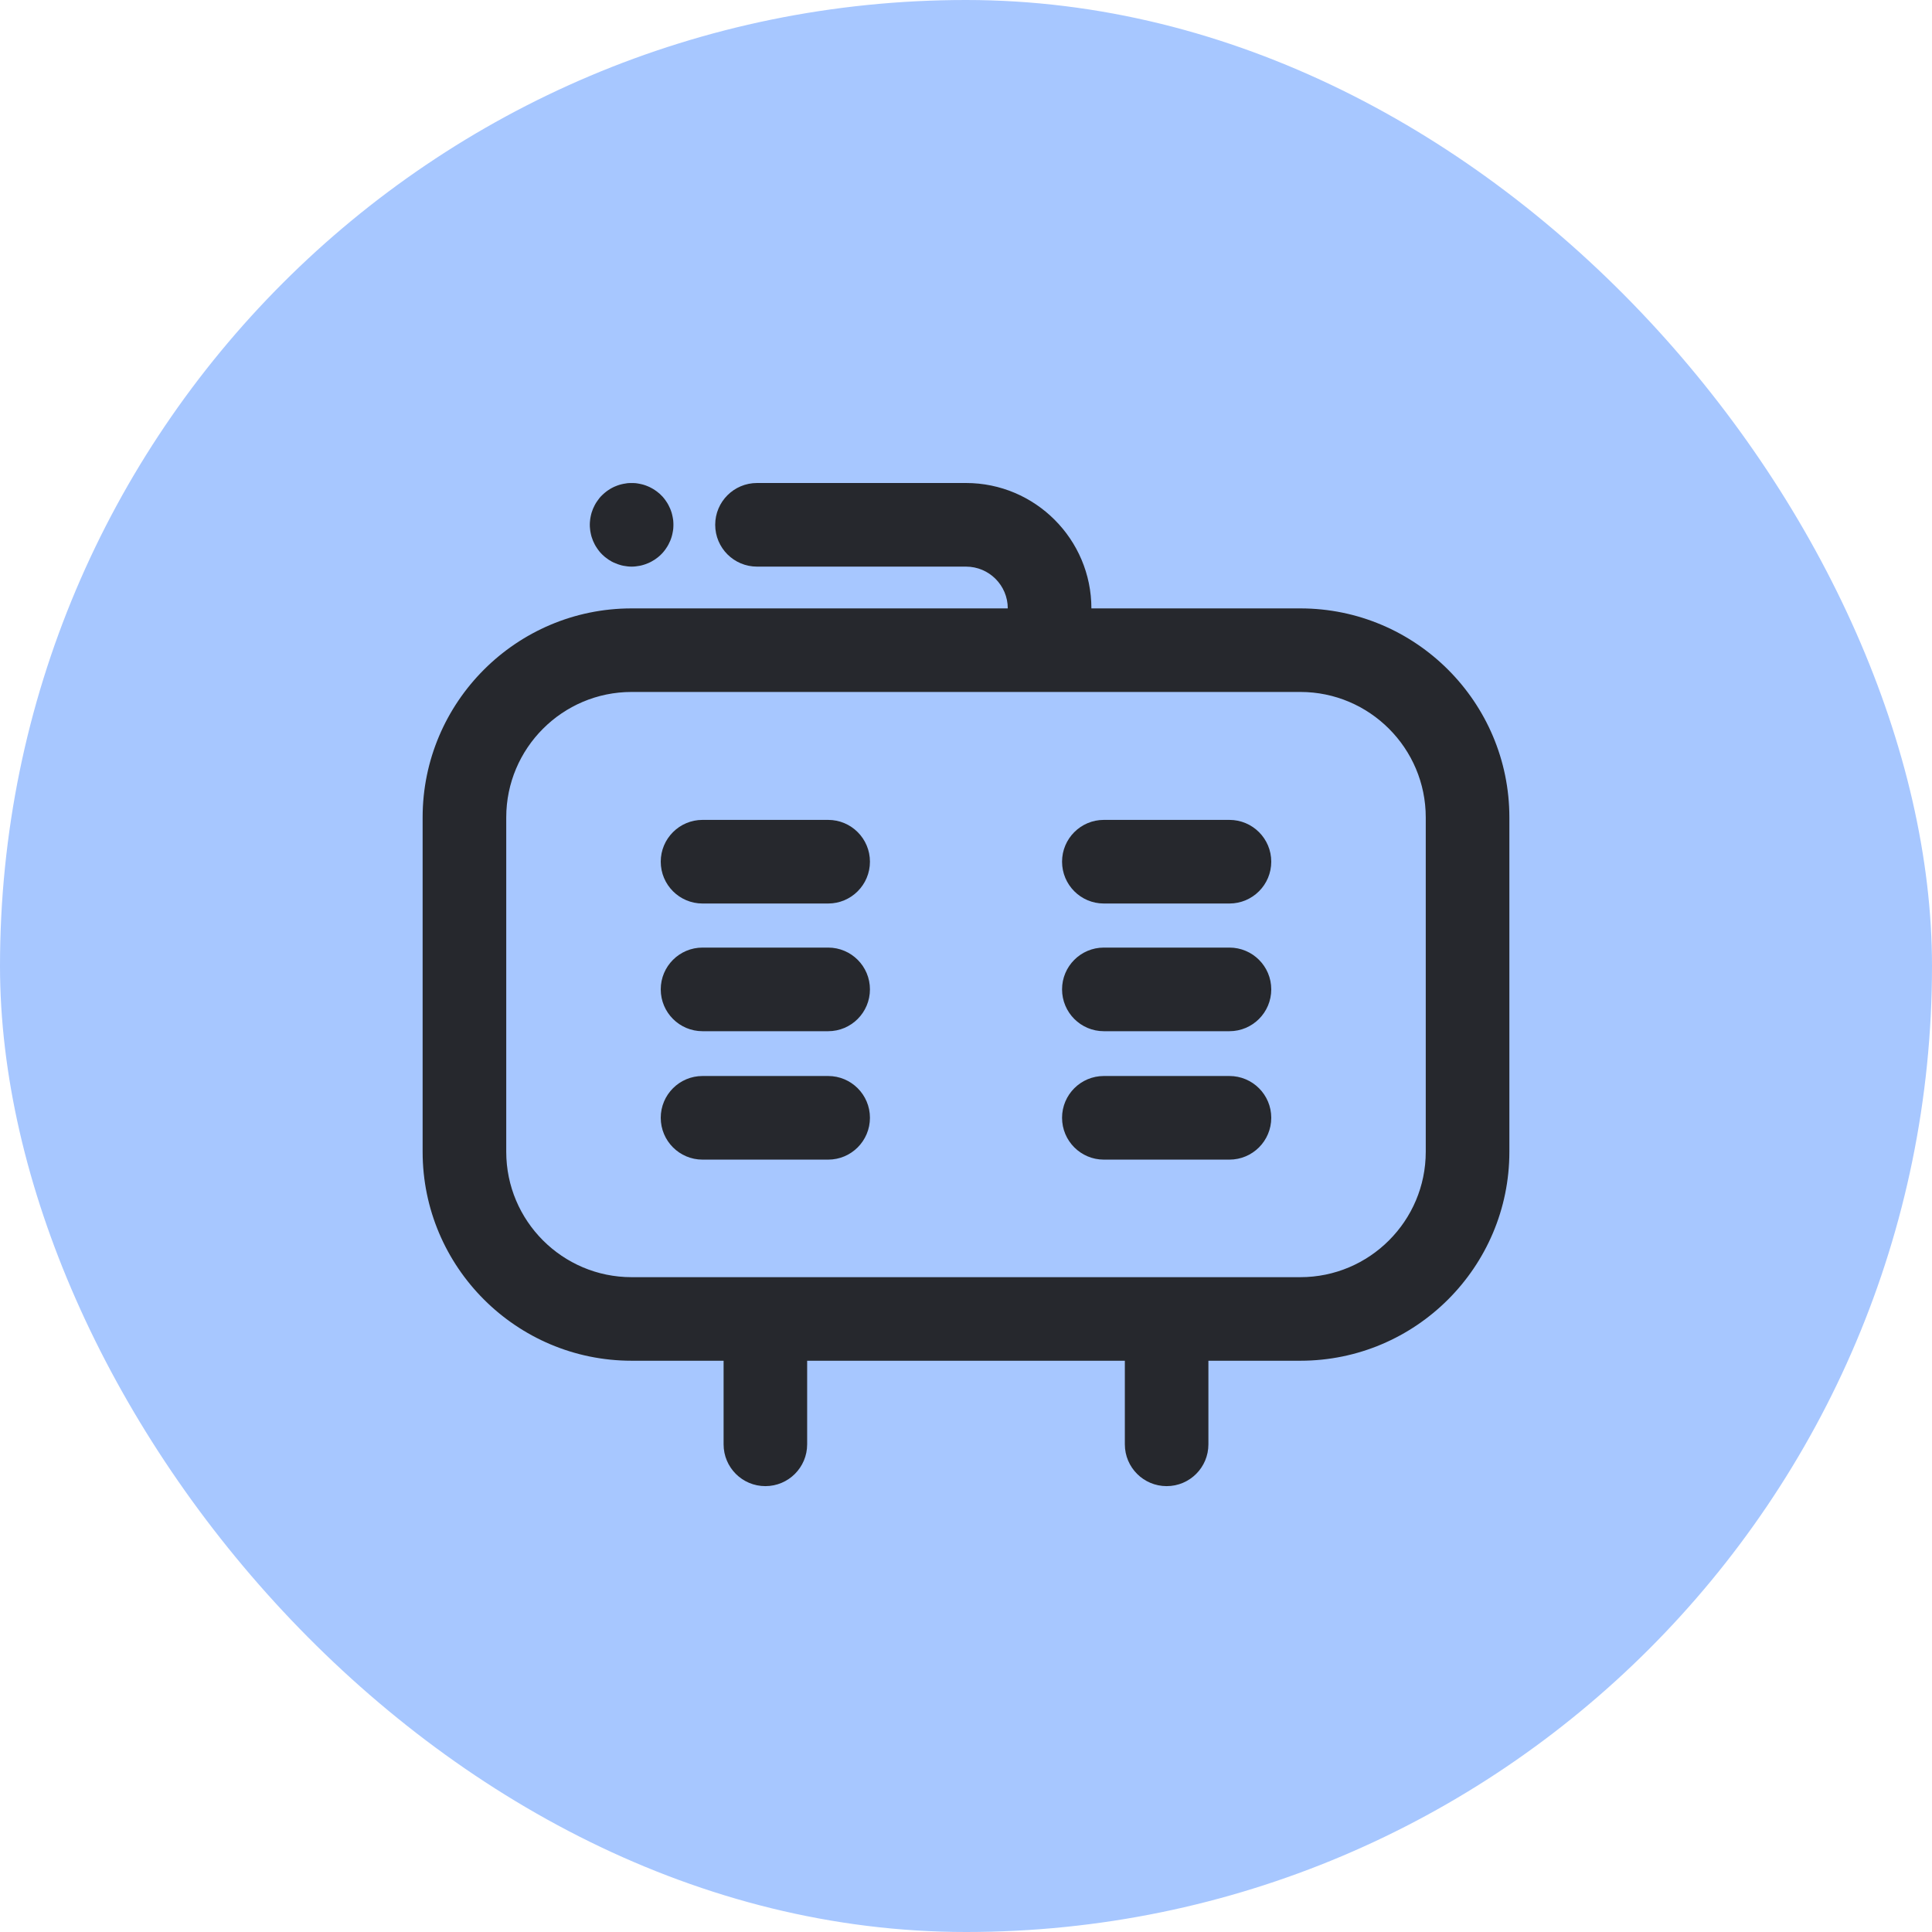 <svg width="32" height="32" viewBox="0 0 32 32" fill="none" xmlns="http://www.w3.org/2000/svg">
<rect width="32" height="32" rx="16" fill="#A7C7FF"/>
<path d="M21.538 10.077H18.077C18.077 8.932 17.145 8 16 8H12.539C12.156 8 11.846 8.31 11.846 8.692C11.846 9.075 12.156 9.385 12.539 9.385H16C16.382 9.385 16.692 9.695 16.692 10.077H12.28H10.461C8.553 10.077 7 11.63 7 13.539V19.077C7 20.986 8.553 22.538 10.461 22.538H11.985V23.923C11.985 24.305 12.294 24.615 12.677 24.615C13.059 24.615 13.369 24.305 13.369 23.923V22.538H18.631V23.923C18.631 24.305 18.941 24.615 19.323 24.615C19.706 24.615 20.015 24.305 20.015 23.923V22.538H21.538C23.447 22.538 25 20.986 25 19.077V13.539C25 11.63 23.447 10.077 21.538 10.077ZM23.615 19.077C23.615 20.222 22.683 21.154 21.538 21.154H10.461C9.316 21.154 8.385 20.222 8.385 19.077V13.539C8.385 12.393 9.316 11.461 10.461 11.461H12.28H18.077H21.538C22.683 11.461 23.615 12.393 23.615 13.539V19.077Z" fill="#26282D"/>
<path d="M9.773 8.76C9.775 8.783 9.778 8.805 9.783 8.827C9.787 8.85 9.793 8.872 9.799 8.893C9.806 8.915 9.814 8.936 9.822 8.957C9.831 8.978 9.841 8.998 9.851 9.018C9.862 9.038 9.873 9.058 9.886 9.076C9.899 9.095 9.912 9.114 9.926 9.131C9.934 9.14 9.941 9.149 9.948 9.157C9.956 9.166 9.964 9.174 9.972 9.182C9.98 9.19 9.988 9.198 9.997 9.205C10.005 9.213 10.014 9.22 10.023 9.228C10.04 9.242 10.058 9.255 10.077 9.268C10.096 9.28 10.116 9.292 10.135 9.303C10.155 9.313 10.176 9.323 10.197 9.331C10.218 9.34 10.239 9.348 10.261 9.354C10.282 9.361 10.304 9.367 10.326 9.371C10.349 9.375 10.371 9.379 10.393 9.381C10.405 9.382 10.416 9.383 10.428 9.384C10.439 9.384 10.45 9.385 10.462 9.385C10.473 9.385 10.484 9.384 10.496 9.384C10.507 9.383 10.518 9.382 10.53 9.381C10.552 9.379 10.575 9.375 10.597 9.371C10.619 9.367 10.641 9.361 10.663 9.354C10.684 9.348 10.706 9.34 10.726 9.331C10.747 9.323 10.768 9.313 10.787 9.303C10.807 9.292 10.827 9.28 10.846 9.268C10.865 9.255 10.883 9.242 10.9 9.228C10.909 9.22 10.918 9.213 10.927 9.205C10.935 9.198 10.943 9.19 10.951 9.182C10.959 9.174 10.967 9.166 10.975 9.157C10.982 9.149 10.99 9.14 10.997 9.131C11.011 9.114 11.025 9.095 11.037 9.076C11.05 9.058 11.061 9.038 11.072 9.018C11.082 8.998 11.092 8.978 11.101 8.957C11.11 8.936 11.117 8.915 11.124 8.893C11.13 8.872 11.136 8.85 11.14 8.827C11.145 8.805 11.148 8.783 11.151 8.76C11.152 8.749 11.152 8.738 11.153 8.726C11.154 8.715 11.154 8.703 11.154 8.692C11.154 8.681 11.154 8.669 11.153 8.658C11.152 8.647 11.152 8.635 11.151 8.624C11.148 8.602 11.145 8.579 11.14 8.557C11.136 8.535 11.13 8.513 11.124 8.491C11.117 8.47 11.11 8.448 11.101 8.427C11.092 8.407 11.082 8.386 11.072 8.366C11.061 8.346 11.05 8.326 11.037 8.308C11.025 8.289 11.011 8.271 10.997 8.253C10.99 8.245 10.982 8.236 10.975 8.227C10.967 8.219 10.959 8.211 10.951 8.203C10.943 8.195 10.935 8.187 10.927 8.179C10.918 8.172 10.909 8.164 10.9 8.157C10.883 8.143 10.865 8.129 10.846 8.117C10.827 8.104 10.807 8.092 10.787 8.082C10.768 8.071 10.747 8.061 10.726 8.053C10.706 8.044 10.684 8.037 10.663 8.03C10.641 8.024 10.619 8.018 10.597 8.014C10.575 8.009 10.552 8.006 10.53 8.003C10.518 8.002 10.507 8.001 10.496 8.001C10.473 8 10.45 8 10.428 8.001C10.416 8.001 10.405 8.002 10.393 8.003C10.371 8.006 10.349 8.009 10.326 8.014C10.304 8.018 10.282 8.024 10.261 8.03C10.239 8.037 10.218 8.044 10.197 8.053C10.176 8.061 10.155 8.071 10.135 8.082C10.116 8.092 10.096 8.104 10.077 8.117C10.058 8.129 10.04 8.143 10.023 8.157C10.014 8.164 10.005 8.172 9.997 8.179C9.988 8.187 9.98 8.195 9.972 8.203C9.964 8.211 9.956 8.219 9.948 8.227C9.941 8.236 9.934 8.245 9.926 8.253C9.912 8.271 9.899 8.289 9.886 8.308C9.873 8.326 9.862 8.346 9.851 8.366C9.841 8.386 9.831 8.407 9.822 8.427C9.814 8.448 9.806 8.47 9.799 8.491C9.793 8.513 9.787 8.535 9.783 8.557C9.778 8.579 9.775 8.602 9.773 8.624C9.771 8.635 9.771 8.647 9.77 8.658C9.77 8.669 9.769 8.681 9.769 8.692C9.769 8.703 9.77 8.715 9.77 8.726C9.771 8.738 9.771 8.749 9.773 8.76Z" fill="#26282D"/>
<path d="M20.363 13.58H18.283C17.901 13.58 17.591 13.89 17.591 14.272C17.591 14.655 17.901 14.965 18.283 14.965H20.363C20.746 14.965 21.056 14.655 21.056 14.272C21.056 13.89 20.746 13.58 20.363 13.58Z" fill="#26282D"/>
<path d="M13.717 13.58H11.636C11.254 13.58 10.944 13.89 10.944 14.272C10.944 14.655 11.254 14.965 11.636 14.965H13.717C14.099 14.965 14.409 14.655 14.409 14.272C14.409 13.89 14.099 13.58 13.717 13.58Z" fill="#26282D"/>
<path d="M20.363 15.695H18.283C17.901 15.695 17.591 16.005 17.591 16.387C17.591 16.77 17.901 17.08 18.283 17.08H20.363C20.746 17.08 21.056 16.77 21.056 16.387C21.056 16.005 20.746 15.695 20.363 15.695Z" fill="#26282D"/>
<path d="M20.363 17.822H18.283C17.901 17.822 17.591 18.132 17.591 18.514C17.591 18.897 17.901 19.207 18.283 19.207H20.363C20.746 19.207 21.056 18.897 21.056 18.514C21.056 18.132 20.746 17.822 20.363 17.822Z" fill="#26282D"/>
<path d="M13.717 15.695H11.636C11.254 15.695 10.944 16.005 10.944 16.387C10.944 16.77 11.254 17.08 11.636 17.08H13.717C14.099 17.08 14.409 16.77 14.409 16.387C14.409 16.005 14.099 15.695 13.717 15.695Z" fill="#26282D"/>
<path d="M13.717 17.822H11.636C11.254 17.822 10.944 18.132 10.944 18.514C10.944 18.897 11.254 19.207 11.636 19.207H13.717C14.099 19.207 14.409 18.897 14.409 18.514C14.409 18.132 14.099 17.822 13.717 17.822Z" fill="#26282D"/>
</svg>
